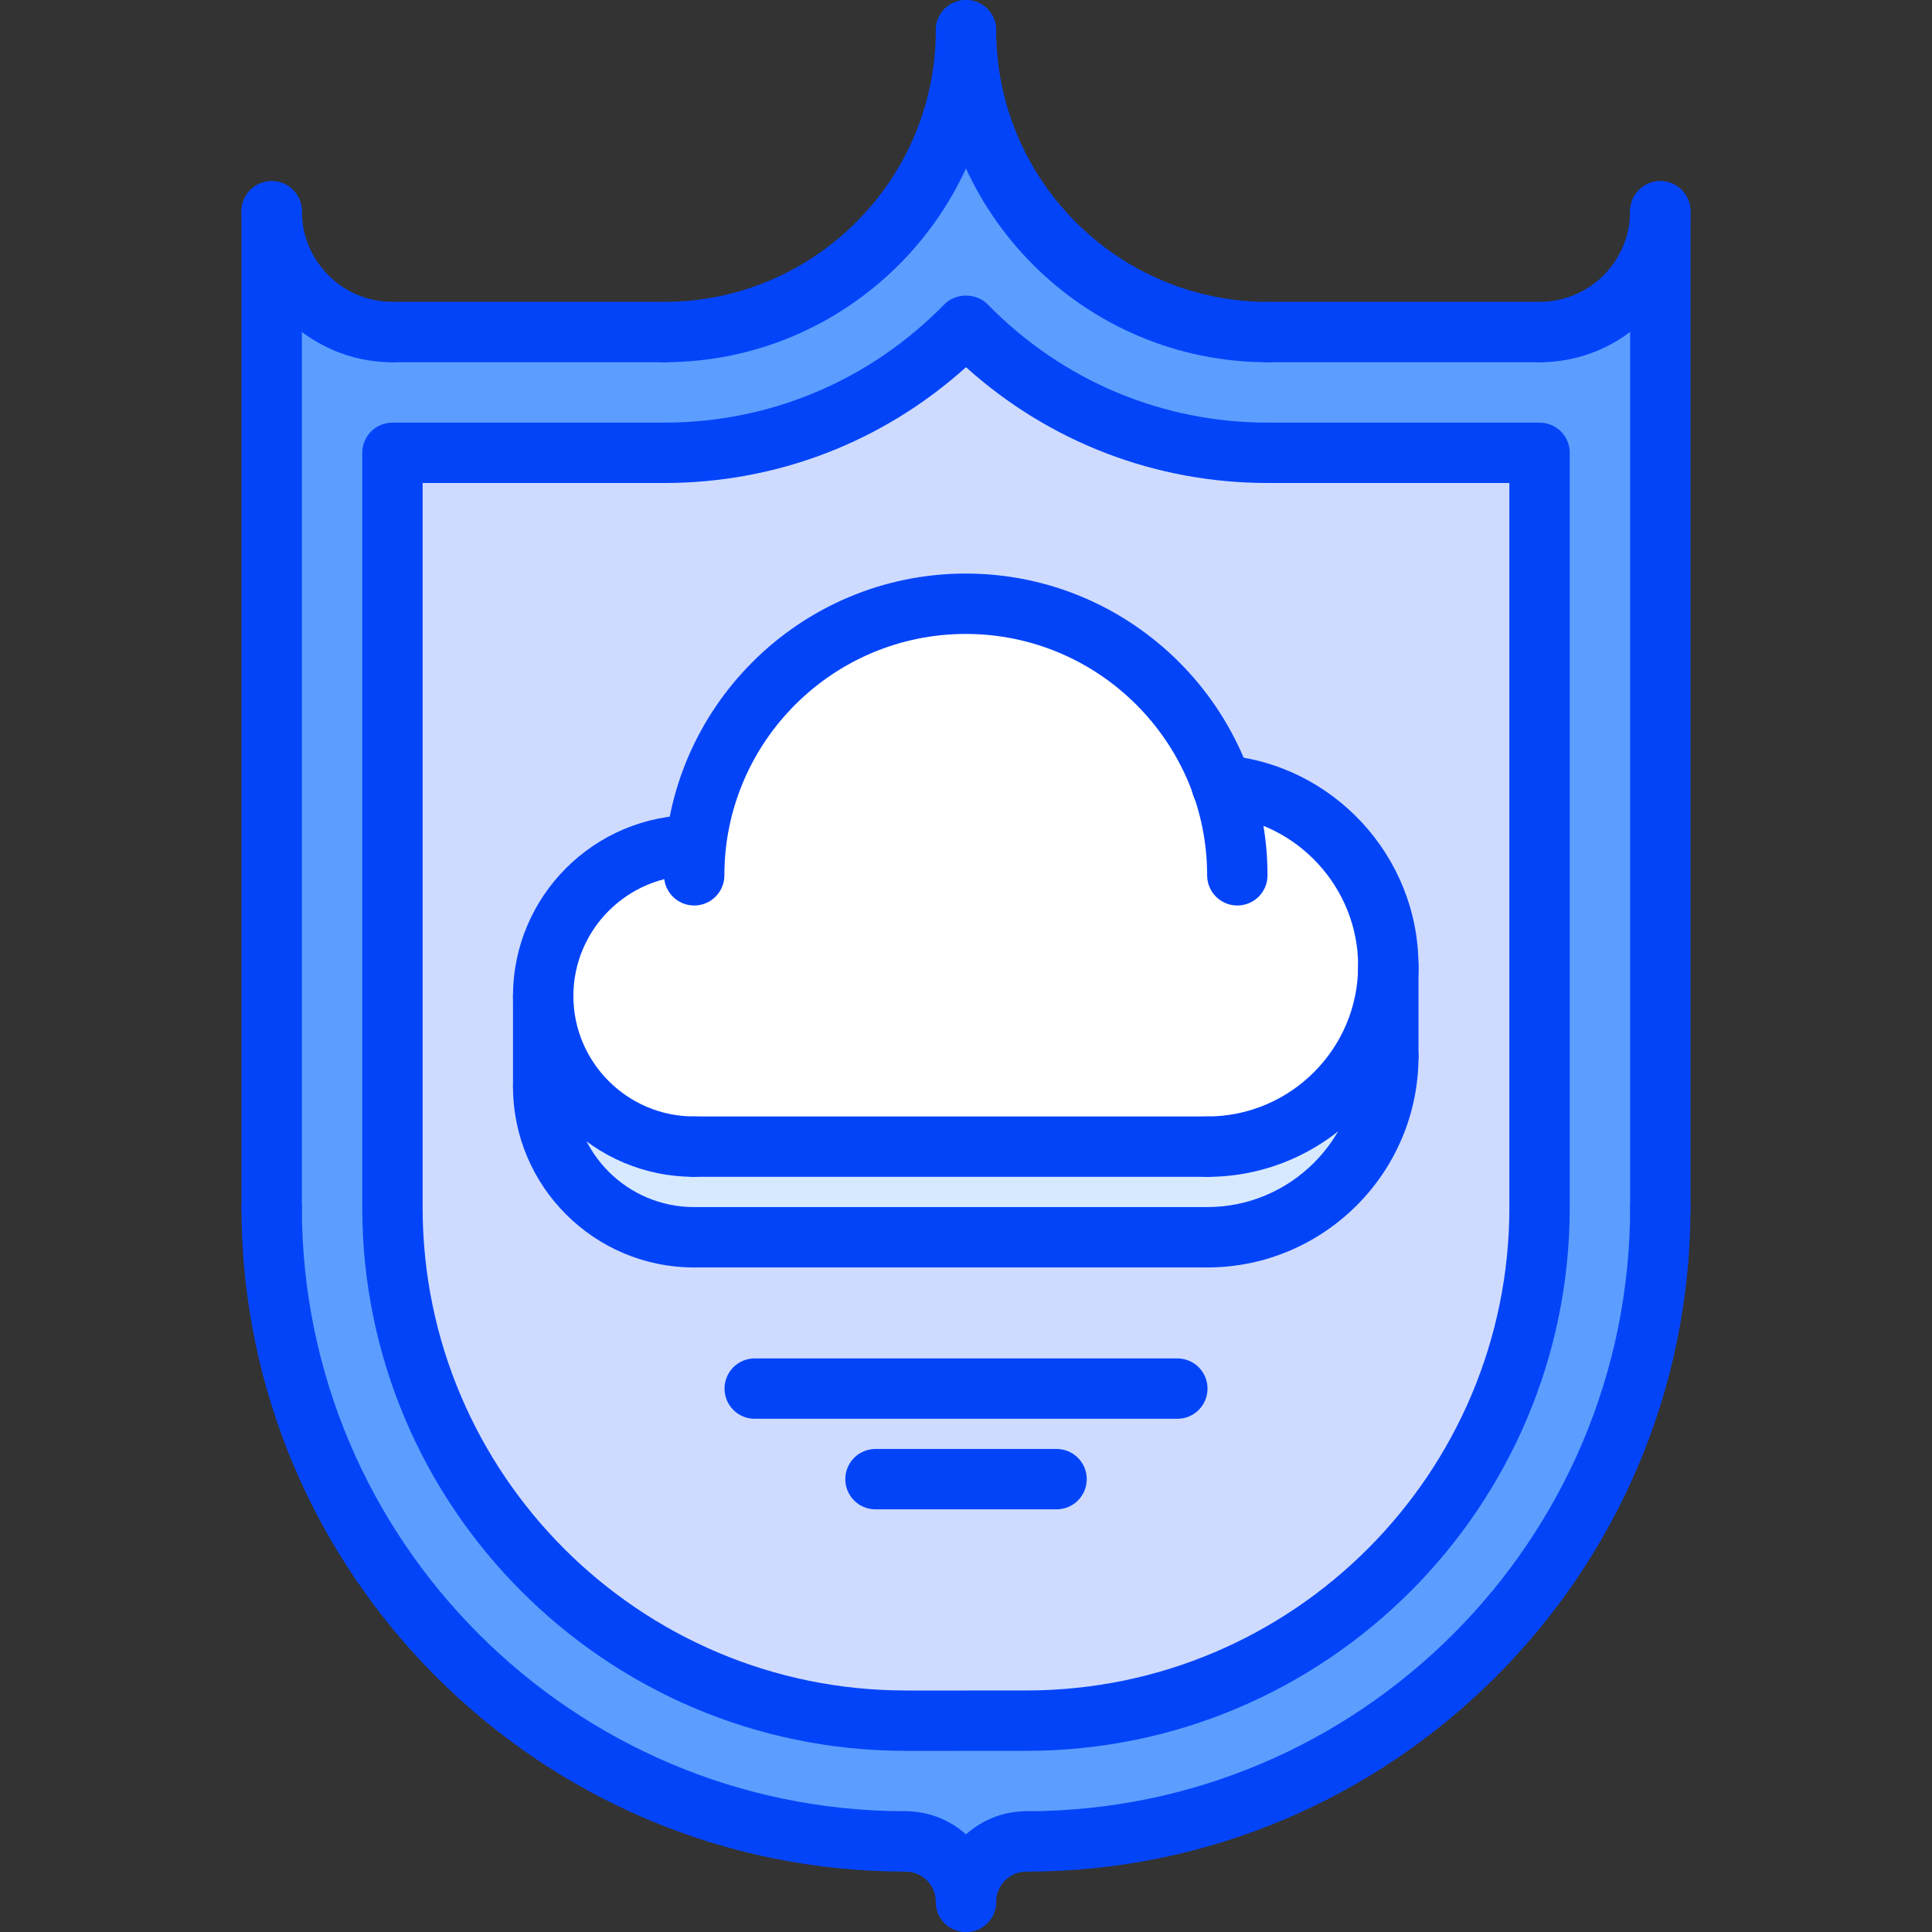 <svg id="icons" enable-background="new 0 0 64 64" height="512" viewBox="0 0 64 64" width="512" xmlns="http://www.w3.org/2000/svg"><rect x="0" y="0" width="64" height="64" fill="#333333" stroke="none"/><path d="m42 15c-3.92 0-7.46-1.62-10-4.221-2.55 2.601-6.09 4.221-10 4.221h-9v25c0 9.37 7.62 17 17 17h.021 3.979c4.69 0 8.93-1.91 12.01-4.99 3.08-3.07 4.99-7.33 4.99-12.01v-25z" fill="#cedbff"/><path d="m55 7v33c0 11.61-9.4 21-21 21-1.11 0-2 .89-2 2 0-1.11-.9-2-2-2-11.61 0-21-9.39-21-21v-33c0 2.21 1.79 4 4 4h9c5.521 0 10-4.471 10-10 0 5.529 4.47 10 10 10h9c2.21 0 4-1.79 4-4zm-4 33v-25h-9c-3.92 0-7.46-1.62-10-4.221-2.55 2.601-6.09 4.221-10 4.221h-9v25c0 9.37 7.62 17 17 17h.021 3.979c4.69 0 8.93-1.91 12.01-4.99 3.08-3.07 4.99-7.33 4.99-12.01z" fill="#5c9eff"/><path d="m17.99 32.99c0 2.76 2.24 4.99 5 4.99h17c3.31 0 6-2.681 6-5.99v3c0 3.31-2.69 6-6 6h-17c-2.76 0-5-2.24-5-4.99z" fill="#d7e9ff"/><path d="m22.99 28h.06c.49-4.5 4.311-8 8.94-8 3.92 0 7.26 2.51 8.479 6.01 3.091.25 5.521 2.83 5.521 5.98 0 3.31-2.69 5.99-6 5.99h-17c-2.76 0-5-2.23-5-4.99 0-2.75 2.24-4.99 5-4.99z" fill="#fff"/><g fill="#0444f9"><path d="m30 61.999c-12.131 0-22-9.869-22-22 0-.553.447-1 1-1s1 .447 1 1c0 11.028 8.972 20 20 20 .553 0 1 .447 1 1s-.447 1-1 1z"/><path d="m42 12c-6.065 0-11-4.935-11-11 0-.552.447-1 1-1s1 .448 1 1c0 4.962 4.037 9 9 9 .553 0 1 .448 1 1s-.447 1-1 1z"/><path d="m34 61.999c-.553 0-1-.447-1-1s.447-1 1-1c11.028 0 20-8.972 20-20 0-.553.447-1 1-1s1 .447 1 1c0 12.131-9.869 22-22 22z"/><path d="m51 12c-.553 0-1-.448-1-1s.447-1 1-1c1.654 0 3-1.346 3-3 0-.552.447-1 1-1s1 .448 1 1c0 2.757-2.243 5-5 5z"/><path d="m51 12h-9c-.553 0-1-.448-1-1s.447-1 1-1h9c.553 0 1 .448 1 1s-.447 1-1 1z"/><path d="m55 40.999c-.553 0-1-.447-1-1v-32.999c0-.552.447-1 1-1s1 .448 1 1v32.999c0 .553-.447 1-1 1z"/><path d="m22 12c-.553 0-1-.448-1-1s.447-1 1-1c4.963 0 9-4.038 9-9 0-.552.447-1 1-1s1 .448 1 1c0 6.065-4.935 11-11 11z"/><path d="m13 12c-2.757 0-5-2.243-5-5 0-.552.447-1 1-1s1 .448 1 1c0 1.654 1.346 3 3 3 .553 0 1 .448 1 1s-.447 1-1 1z"/><path d="m22 12h-9c-.553 0-1-.448-1-1s.447-1 1-1h9c.553 0 1 .448 1 1s-.447 1-1 1z"/><path d="m9 40.999c-.553 0-1-.447-1-1v-32.999c0-.552.447-1 1-1s1 .448 1 1v32.999c0 .553-.447 1-1 1z"/><path d="m32 64c-.553 0-1-.447-1-1 0-1.654 1.347-3.001 3.001-3.001.553 0 1 .447 1 1s-.447 1-1 1c-.552 0-1.001.449-1.001 1.001 0 .553-.447 1-1 1z"/><path d="m32 64c-.553 0-1-.447-1-1 0-.552-.448-1-1-1-.553 0-1-.447-1-1s.447-1 1-1c1.654 0 3 1.346 3 3 0 .553-.447 1-1 1z"/><path d="m30.021 58.001c-.001 0-.001 0 0 0-.021 0-.041-.001-.063-.002-9.905-.022-17.958-8.089-17.958-18v-24.999c0-.552.447-1 1-1h9c3.515 0 6.813-1.392 9.285-3.92.377-.385 1.053-.385 1.43 0 2.473 2.528 5.77 3.92 9.285 3.92h9c.553 0 1 .448 1 1v24.999c0 9.925-8.075 18-18 18zm-16.021-42.001v23.999c0 8.822 7.178 16 16 16 .019 0 .039.001.06.002l3.938-.002c8.824 0 16.002-7.178 16.002-16v-23.999h-8c-3.728 0-7.241-1.355-10-3.836-2.759 2.481-6.272 3.836-10 3.836z"/><path d="m39.99 38.984h-17c-.553 0-1-.447-1-1s.447-1 1-1h17c.553 0 1 .447 1 1s-.447 1-1 1z"/><path d="m40.988 29.996c-.553 0-1-.448-1-1 0-4.409-3.587-7.996-7.996-7.996s-7.996 3.587-7.996 7.996c0 .552-.447 1-1 1s-1-.448-1-1c0-5.512 4.484-9.996 9.996-9.996s9.996 4.484 9.996 9.996c0 .552-.447 1-1 1z"/><path d="m39.99 38.985c-.553 0-1-.447-1-1s.447-1 1-1c2.757 0 5-2.24 5-4.993 0-2.588-2.021-4.776-4.599-4.981-.551-.044-.962-.526-.918-1.077.044-.55.545-.957 1.076-.917 3.611.288 6.44 3.352 6.44 6.976.001 3.856-3.139 6.992-6.999 6.992z"/><path d="m22.99 38.984c-3.307 0-5.996-2.688-5.996-5.99 0-3.305 2.689-5.994 5.996-5.994.553 0 1 .448 1 1s-.447 1-1 1c-2.203 0-3.996 1.792-3.996 3.994 0 2.2 1.793 3.99 3.996 3.99.553 0 1 .447 1 1s-.447 1-1 1z"/><path d="m23.051 29h-.061c-.553 0-1-.448-1-1s.447-1 1-1 1.03.448 1.03 1-.416 1-.969 1z"/><path d="m39.99 41.986h-17c-.553 0-1-.447-1-1s.447-1 1-1h17c.553 0 1 .447 1 1s-.447 1-1 1z"/><path d="m39.99 41.986c-.553 0-1-.447-1-1s.447-1 1-1c2.757 0 5-2.239 5-4.992 0-.553.447-1 1-1s1 .447 1 1c0 3.856-3.14 6.992-7 6.992z"/><path d="m22.99 41.986c-3.307 0-5.996-2.688-5.996-5.99 0-.553.447-1 1-1s1 .447 1 1c0 2.2 1.793 3.99 3.996 3.99.553 0 1 .447 1 1s-.447 1-1 1z"/><path d="m17.994 36.996c-.553 0-1-.447-1-1v-3.002c0-.552.447-1 1-1s1 .448 1 1v3.002c0 .553-.447 1-1 1z"/><path d="m45.99 35.994c-.553 0-1-.447-1-1v-3.002c0-.552.447-1 1-1s1 .448 1 1v3.002c0 .553-.447 1-1 1z"/><path d="m39.001 46.999h-14c-.553 0-1-.447-1-1s.447-1 1-1h14c.553 0 1 .447 1 1s-.447 1-1 1z"/><path d="m35 49.999h-5.998c-.553 0-1-.447-1-1s.447-1 1-1h5.998c.553 0 1 .447 1 1s-.447 1-1 1z"/></g></svg>